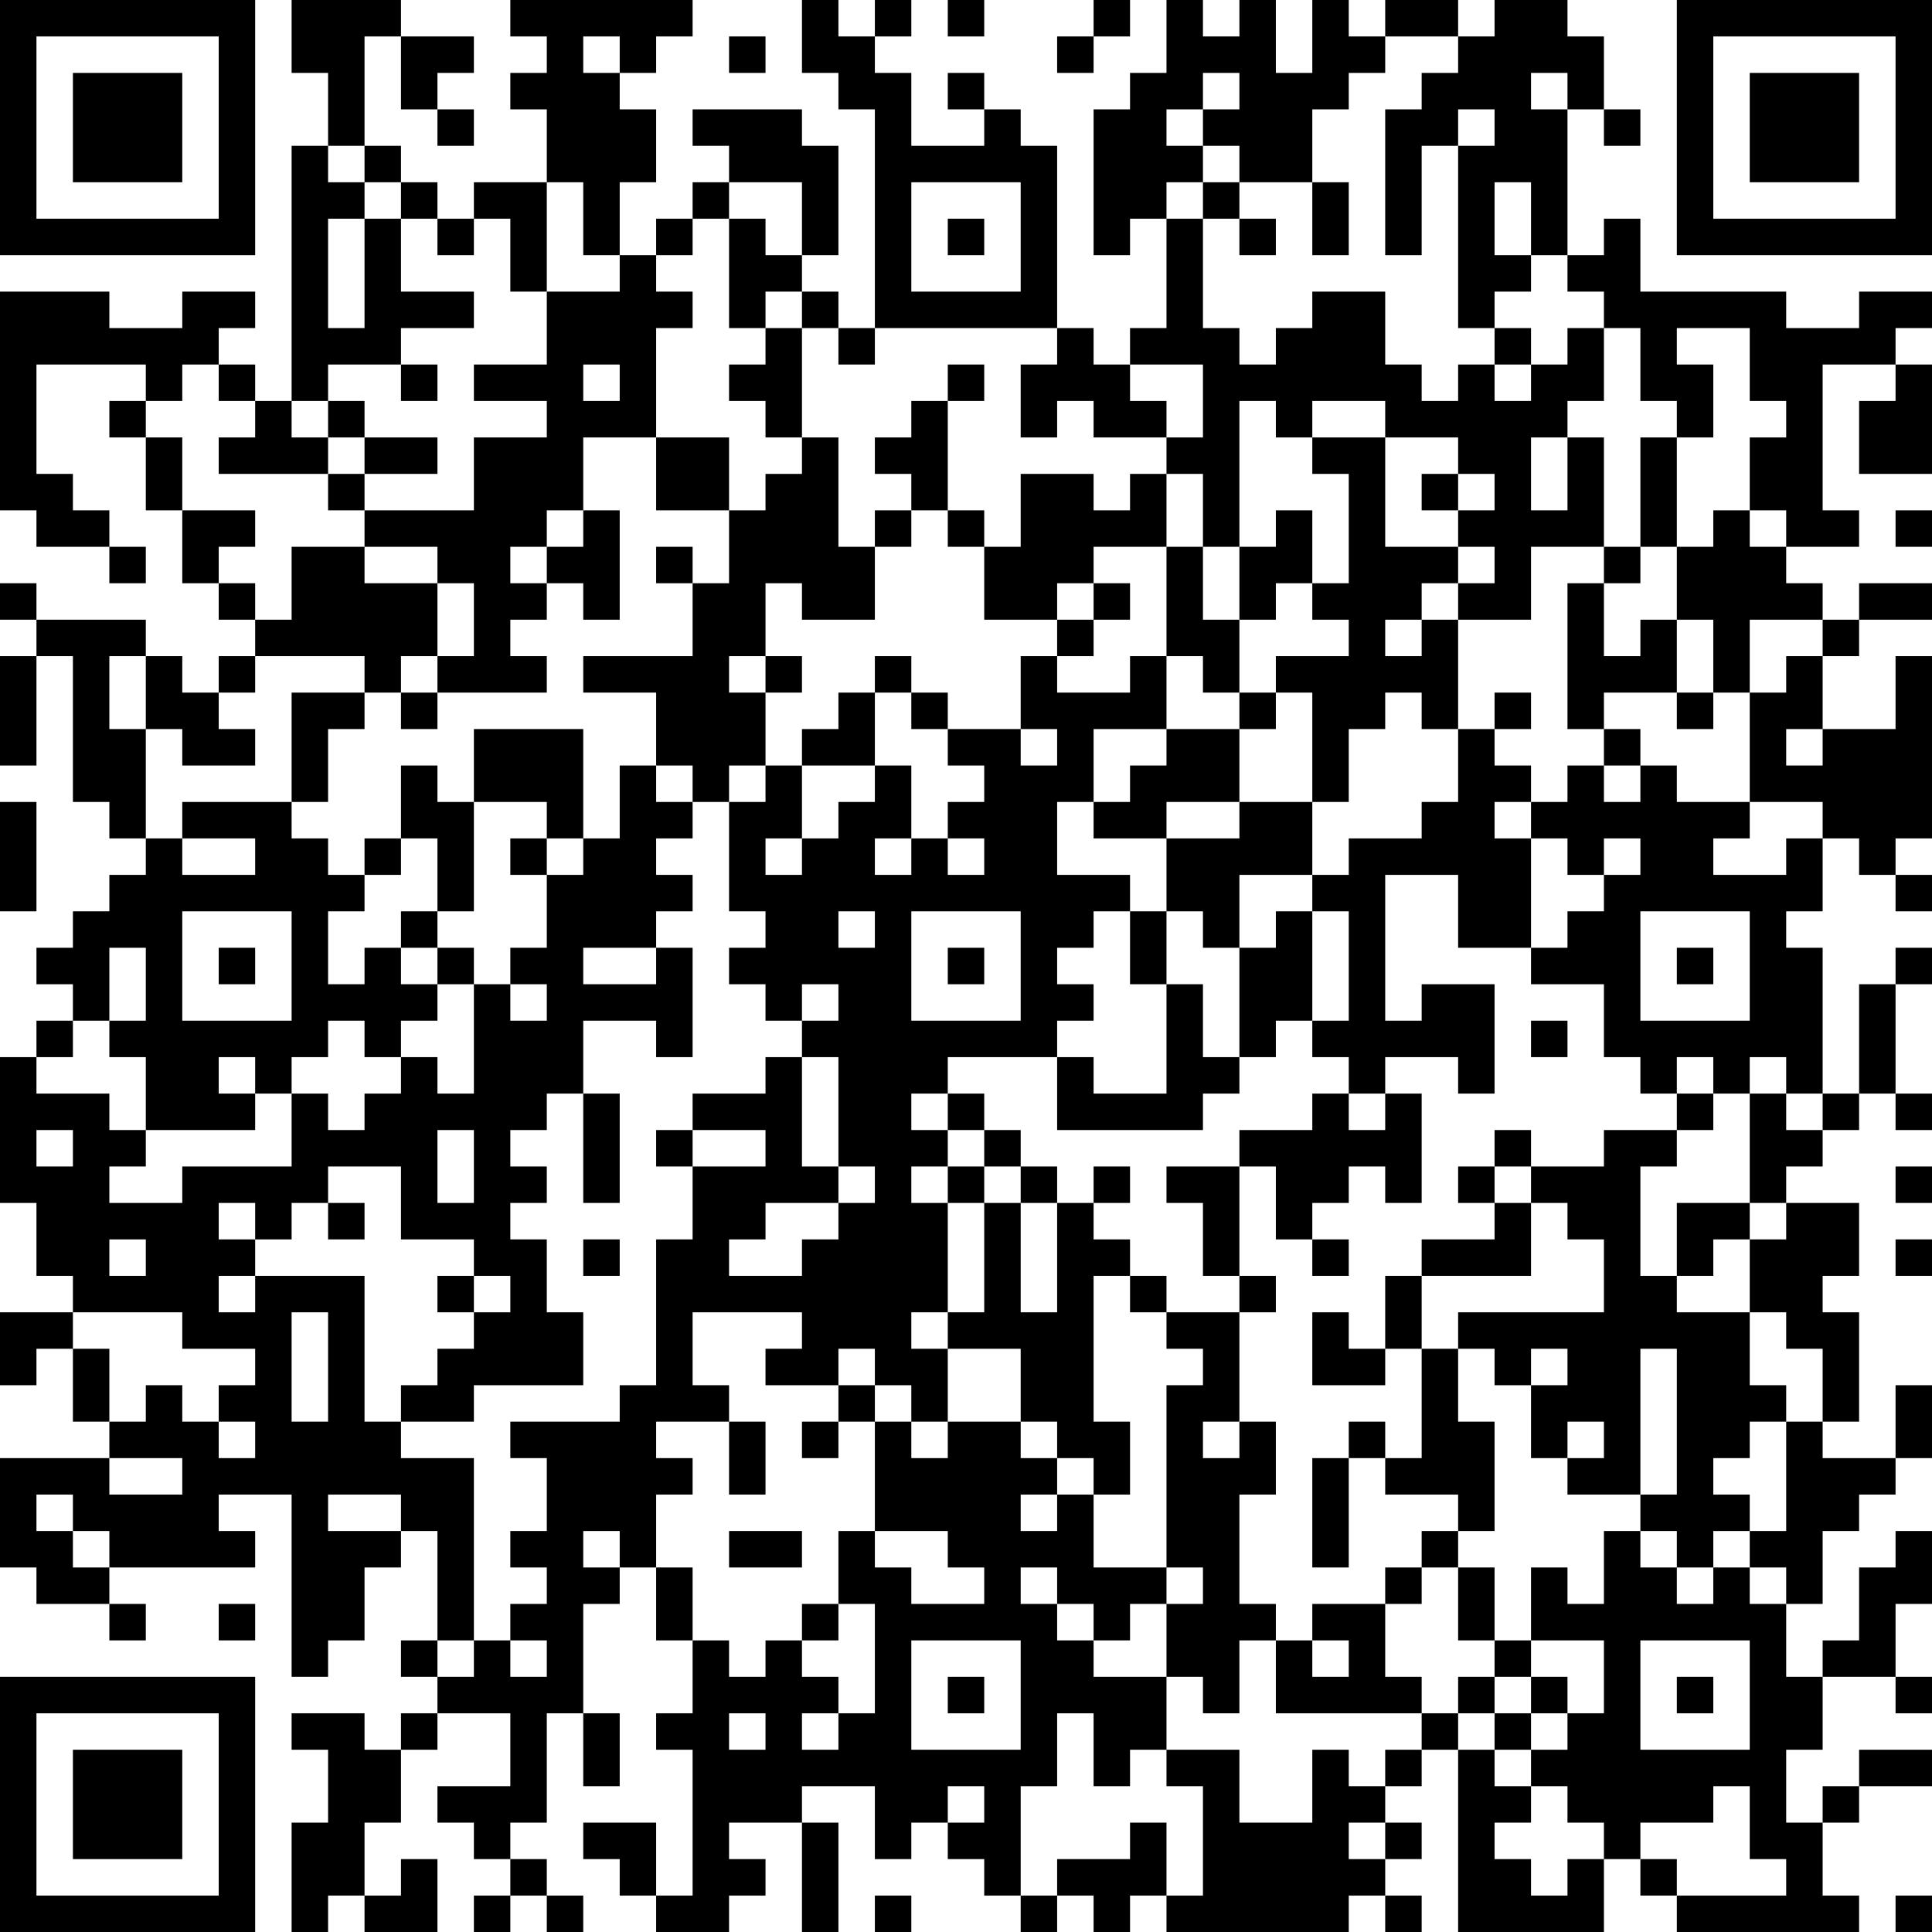 <?xml version="1.0" encoding="UTF-8"?>
<svg xmlns="http://www.w3.org/2000/svg" version="1.1" width="356" height="356" viewBox="0 0 356 356"><rect x="0" y="0" width="356" height="356" fill="#ffffff"/><g transform="scale(6.717)"><g transform="translate(0,0)"><path fill-rule="evenodd" d="M8 0L8 2L9 2L9 4L8 4L8 11L7 11L7 10L6 10L6 9L7 9L7 8L5 8L5 9L3 9L3 8L0 8L0 14L1 14L1 15L3 15L3 16L4 16L4 15L3 15L3 14L2 14L2 13L1 13L1 10L4 10L4 11L3 11L3 12L4 12L4 14L5 14L5 16L6 16L6 17L7 17L7 18L6 18L6 19L5 19L5 18L4 18L4 17L1 17L1 16L0 16L0 17L1 17L1 18L0 18L0 21L1 21L1 18L2 18L2 22L3 22L3 23L4 23L4 24L3 24L3 25L2 25L2 26L1 26L1 27L2 27L2 28L1 28L1 29L0 29L0 33L1 33L1 35L2 35L2 36L0 36L0 38L1 38L1 37L2 37L2 39L3 39L3 40L0 40L0 43L1 43L1 44L3 44L3 45L4 45L4 44L3 44L3 43L7 43L7 42L6 42L6 41L8 41L8 46L9 46L9 45L10 45L10 43L11 43L11 42L12 42L12 45L11 45L11 46L12 46L12 47L11 47L11 48L10 48L10 47L8 47L8 48L9 48L9 50L8 50L8 53L9 53L9 52L10 52L10 53L12 53L12 51L11 51L11 52L10 52L10 50L11 50L11 48L12 48L12 47L14 47L14 49L12 49L12 50L13 50L13 51L14 51L14 52L13 52L13 53L14 53L14 52L15 52L15 53L16 53L16 52L15 52L15 51L14 51L14 50L15 50L15 47L16 47L16 49L17 49L17 47L16 47L16 44L17 44L17 43L18 43L18 45L19 45L19 47L18 47L18 48L19 48L19 52L18 52L18 50L16 50L16 51L17 51L17 52L18 52L18 53L20 53L20 52L21 52L21 51L20 51L20 50L22 50L22 53L23 53L23 50L22 50L22 49L24 49L24 51L25 51L25 50L26 50L26 51L27 51L27 52L28 52L28 53L29 53L29 52L30 52L30 53L31 53L31 52L32 52L32 53L37 53L37 52L38 52L38 53L39 53L39 52L38 52L38 51L39 51L39 50L38 50L38 49L39 49L39 48L40 48L40 53L44 53L44 51L45 51L45 52L46 52L46 53L51 53L51 52L50 52L50 50L51 50L51 49L53 49L53 48L51 48L51 49L50 49L50 50L49 50L49 48L50 48L50 46L52 46L52 47L53 47L53 46L52 46L52 44L53 44L53 42L52 42L52 43L51 43L51 45L50 45L50 46L49 46L49 44L50 44L50 42L51 42L51 41L52 41L52 40L53 40L53 38L52 38L52 40L50 40L50 39L51 39L51 36L50 36L50 35L51 35L51 33L49 33L49 32L50 32L50 31L51 31L51 30L52 30L52 31L53 31L53 30L52 30L52 27L53 27L53 26L52 26L52 27L51 27L51 30L50 30L50 26L49 26L49 25L50 25L50 23L51 23L51 24L52 24L52 25L53 25L53 24L52 24L52 23L53 23L53 18L52 18L52 20L50 20L50 18L51 18L51 17L53 17L53 16L51 16L51 17L50 17L50 16L49 16L49 15L51 15L51 14L50 14L50 10L52 10L52 11L51 11L51 13L53 13L53 10L52 10L52 9L53 9L53 8L51 8L51 9L49 9L49 8L45 8L45 6L44 6L44 7L43 7L43 3L44 3L44 4L45 4L45 3L44 3L44 1L43 1L43 0L41 0L41 1L40 1L40 0L38 0L38 1L37 1L37 0L36 0L36 2L35 2L35 0L34 0L34 1L33 1L33 0L32 0L32 2L31 2L31 3L30 3L30 7L31 7L31 6L32 6L32 9L31 9L31 10L30 10L30 9L29 9L29 4L28 4L28 3L27 3L27 2L26 2L26 3L27 3L27 4L25 4L25 2L24 2L24 1L25 1L25 0L24 0L24 1L23 1L23 0L22 0L22 2L23 2L23 3L24 3L24 9L23 9L23 8L22 8L22 7L23 7L23 4L22 4L22 3L19 3L19 4L20 4L20 5L19 5L19 6L18 6L18 7L17 7L17 5L18 5L18 3L17 3L17 2L18 2L18 1L19 1L19 0L14 0L14 1L15 1L15 2L14 2L14 3L15 3L15 5L13 5L13 6L12 6L12 5L11 5L11 4L10 4L10 1L11 1L11 3L12 3L12 4L13 4L13 3L12 3L12 2L13 2L13 1L11 1L11 0ZM26 0L26 1L27 1L27 0ZM30 0L30 1L29 1L29 2L30 2L30 1L31 1L31 0ZM16 1L16 2L17 2L17 1ZM20 1L20 2L21 2L21 1ZM38 1L38 2L37 2L37 3L36 3L36 5L34 5L34 4L33 4L33 3L34 3L34 2L33 2L33 3L32 3L32 4L33 4L33 5L32 5L32 6L33 6L33 9L34 9L34 10L35 10L35 9L36 9L36 8L38 8L38 10L39 10L39 11L40 11L40 10L41 10L41 11L42 11L42 10L43 10L43 9L44 9L44 11L43 11L43 12L42 12L42 14L43 14L43 12L44 12L44 15L42 15L42 17L40 17L40 16L41 16L41 15L40 15L40 14L41 14L41 13L40 13L40 12L38 12L38 11L36 11L36 12L35 12L35 11L34 11L34 15L33 15L33 13L32 13L32 12L33 12L33 10L31 10L31 11L32 11L32 12L30 12L30 11L29 11L29 12L28 12L28 10L29 10L29 9L24 9L24 10L23 10L23 9L22 9L22 8L21 8L21 9L20 9L20 6L21 6L21 7L22 7L22 5L20 5L20 6L19 6L19 7L18 7L18 8L19 8L19 9L18 9L18 12L16 12L16 14L15 14L15 15L14 15L14 16L15 16L15 17L14 17L14 18L15 18L15 19L12 19L12 18L13 18L13 16L12 16L12 15L10 15L10 14L13 14L13 12L15 12L15 11L13 11L13 10L15 10L15 8L17 8L17 7L16 7L16 5L15 5L15 8L14 8L14 6L13 6L13 7L12 7L12 6L11 6L11 5L10 5L10 4L9 4L9 5L10 5L10 6L9 6L9 9L10 9L10 6L11 6L11 8L13 8L13 9L11 9L11 10L9 10L9 11L8 11L8 12L9 12L9 13L6 13L6 12L7 12L7 11L6 11L6 10L5 10L5 11L4 11L4 12L5 12L5 14L7 14L7 15L6 15L6 16L7 16L7 17L8 17L8 15L10 15L10 16L12 16L12 18L11 18L11 19L10 19L10 18L7 18L7 19L6 19L6 20L7 20L7 21L5 21L5 20L4 20L4 18L3 18L3 20L4 20L4 23L5 23L5 24L7 24L7 23L5 23L5 22L8 22L8 23L9 23L9 24L10 24L10 25L9 25L9 27L10 27L10 26L11 26L11 27L12 27L12 28L11 28L11 29L10 29L10 28L9 28L9 29L8 29L8 30L7 30L7 29L6 29L6 30L7 30L7 31L4 31L4 29L3 29L3 28L4 28L4 26L3 26L3 28L2 28L2 29L1 29L1 30L3 30L3 31L4 31L4 32L3 32L3 33L5 33L5 32L8 32L8 30L9 30L9 31L10 31L10 30L11 30L11 29L12 29L12 30L13 30L13 27L14 27L14 28L15 28L15 27L14 27L14 26L15 26L15 24L16 24L16 23L17 23L17 21L18 21L18 22L19 22L19 23L18 23L18 24L19 24L19 25L18 25L18 26L16 26L16 27L18 27L18 26L19 26L19 29L18 29L18 28L16 28L16 30L15 30L15 31L14 31L14 32L15 32L15 33L14 33L14 34L15 34L15 36L16 36L16 38L13 38L13 39L11 39L11 38L12 38L12 37L13 37L13 36L14 36L14 35L13 35L13 34L11 34L11 32L9 32L9 33L8 33L8 34L7 34L7 33L6 33L6 34L7 34L7 35L6 35L6 36L7 36L7 35L10 35L10 39L11 39L11 40L13 40L13 45L12 45L12 46L13 46L13 45L14 45L14 46L15 46L15 45L14 45L14 44L15 44L15 43L14 43L14 42L15 42L15 40L14 40L14 39L17 39L17 38L18 38L18 34L19 34L19 32L21 32L21 31L19 31L19 30L21 30L21 29L22 29L22 32L23 32L23 33L21 33L21 34L20 34L20 35L22 35L22 34L23 34L23 33L24 33L24 32L23 32L23 29L22 29L22 28L23 28L23 27L22 27L22 28L21 28L21 27L20 27L20 26L21 26L21 25L20 25L20 22L21 22L21 21L22 21L22 23L21 23L21 24L22 24L22 23L23 23L23 22L24 22L24 21L25 21L25 23L24 23L24 24L25 24L25 23L26 23L26 24L27 24L27 23L26 23L26 22L27 22L27 21L26 21L26 20L28 20L28 21L29 21L29 20L28 20L28 18L29 18L29 19L31 19L31 18L32 18L32 20L30 20L30 22L29 22L29 24L31 24L31 25L30 25L30 26L29 26L29 27L30 27L30 28L29 28L29 29L26 29L26 30L25 30L25 31L26 31L26 32L25 32L25 33L26 33L26 36L25 36L25 37L26 37L26 39L25 39L25 38L24 38L24 37L23 37L23 38L21 38L21 37L22 37L22 36L19 36L19 38L20 38L20 39L18 39L18 40L19 40L19 41L18 41L18 43L19 43L19 45L20 45L20 46L21 46L21 45L22 45L22 46L23 46L23 47L22 47L22 48L23 48L23 47L24 47L24 44L23 44L23 42L24 42L24 43L25 43L25 44L27 44L27 43L26 43L26 42L24 42L24 39L25 39L25 40L26 40L26 39L28 39L28 40L29 40L29 41L28 41L28 42L29 42L29 41L30 41L30 43L32 43L32 44L31 44L31 45L30 45L30 44L29 44L29 43L28 43L28 44L29 44L29 45L30 45L30 46L32 46L32 48L31 48L31 49L30 49L30 47L29 47L29 49L28 49L28 52L29 52L29 51L31 51L31 50L32 50L32 52L33 52L33 49L32 49L32 48L34 48L34 50L36 50L36 48L37 48L37 49L38 49L38 48L39 48L39 47L40 47L40 48L41 48L41 49L42 49L42 50L41 50L41 51L42 51L42 52L43 52L43 51L44 51L44 50L43 50L43 49L42 49L42 48L43 48L43 47L44 47L44 45L42 45L42 43L43 43L43 44L44 44L44 42L45 42L45 43L46 43L46 44L47 44L47 43L48 43L48 44L49 44L49 43L48 43L48 42L49 42L49 39L50 39L50 37L49 37L49 36L48 36L48 34L49 34L49 33L48 33L48 30L49 30L49 31L50 31L50 30L49 30L49 29L48 29L48 30L47 30L47 29L46 29L46 30L45 30L45 29L44 29L44 27L42 27L42 26L43 26L43 25L44 25L44 24L45 24L45 23L44 23L44 24L43 24L43 23L42 23L42 22L43 22L43 21L44 21L44 22L45 22L45 21L46 21L46 22L48 22L48 23L47 23L47 24L49 24L49 23L50 23L50 22L48 22L48 19L49 19L49 18L50 18L50 17L48 17L48 19L47 19L47 17L46 17L46 15L47 15L47 14L48 14L48 15L49 15L49 14L48 14L48 12L49 12L49 11L48 11L48 9L46 9L46 10L47 10L47 12L46 12L46 11L45 11L45 9L44 9L44 8L43 8L43 7L42 7L42 5L41 5L41 7L42 7L42 8L41 8L41 9L40 9L40 4L41 4L41 3L40 3L40 4L39 4L39 7L38 7L38 3L39 3L39 2L40 2L40 1ZM42 2L42 3L43 3L43 2ZM25 5L25 8L28 8L28 5ZM33 5L33 6L34 6L34 7L35 7L35 6L34 6L34 5ZM36 5L36 7L37 7L37 5ZM26 6L26 7L27 7L27 6ZM21 9L21 10L20 10L20 11L21 11L21 12L22 12L22 13L21 13L21 14L20 14L20 12L18 12L18 14L20 14L20 16L19 16L19 15L18 15L18 16L19 16L19 18L16 18L16 19L18 19L18 21L19 21L19 22L20 22L20 21L21 21L21 19L22 19L22 18L21 18L21 16L22 16L22 17L24 17L24 15L25 15L25 14L26 14L26 15L27 15L27 17L29 17L29 18L30 18L30 17L31 17L31 16L30 16L30 15L32 15L32 18L33 18L33 19L34 19L34 20L32 20L32 21L31 21L31 22L30 22L30 23L32 23L32 25L31 25L31 27L32 27L32 30L30 30L30 29L29 29L29 31L33 31L33 30L34 30L34 29L35 29L35 28L36 28L36 29L37 29L37 30L36 30L36 31L34 31L34 32L32 32L32 33L33 33L33 35L34 35L34 36L32 36L32 35L31 35L31 34L30 34L30 33L31 33L31 32L30 32L30 33L29 33L29 32L28 32L28 31L27 31L27 30L26 30L26 31L27 31L27 32L26 32L26 33L27 33L27 36L26 36L26 37L28 37L28 39L29 39L29 40L30 40L30 41L31 41L31 39L30 39L30 35L31 35L31 36L32 36L32 37L33 37L33 38L32 38L32 43L33 43L33 44L32 44L32 46L33 46L33 47L34 47L34 45L35 45L35 47L39 47L39 46L38 46L38 44L39 44L39 43L40 43L40 45L41 45L41 46L40 46L40 47L41 47L41 48L42 48L42 47L43 47L43 46L42 46L42 45L41 45L41 43L40 43L40 42L41 42L41 39L40 39L40 37L41 37L41 38L42 38L42 40L43 40L43 41L45 41L45 42L46 42L46 43L47 43L47 42L48 42L48 41L47 41L47 40L48 40L48 39L49 39L49 38L48 38L48 36L46 36L46 35L47 35L47 34L48 34L48 33L46 33L46 35L45 35L45 32L46 32L46 31L47 31L47 30L46 30L46 31L44 31L44 32L42 32L42 31L41 31L41 32L40 32L40 33L41 33L41 34L39 34L39 35L38 35L38 37L37 37L37 36L36 36L36 38L38 38L38 37L39 37L39 40L38 40L38 39L37 39L37 40L36 40L36 43L37 43L37 40L38 40L38 41L40 41L40 42L39 42L39 43L38 43L38 44L36 44L36 45L35 45L35 44L34 44L34 41L35 41L35 39L34 39L34 36L35 36L35 35L34 35L34 32L35 32L35 34L36 34L36 35L37 35L37 34L36 34L36 33L37 33L37 32L38 32L38 33L39 33L39 30L38 30L38 29L40 29L40 30L41 30L41 27L39 27L39 28L38 28L38 24L40 24L40 26L42 26L42 23L41 23L41 22L42 22L42 21L41 21L41 20L42 20L42 19L41 19L41 20L40 20L40 17L39 17L39 16L40 16L40 15L38 15L38 12L36 12L36 13L37 13L37 16L36 16L36 14L35 14L35 15L34 15L34 17L33 17L33 15L32 15L32 13L31 13L31 14L30 14L30 13L28 13L28 15L27 15L27 14L26 14L26 11L27 11L27 10L26 10L26 11L25 11L25 12L24 12L24 13L25 13L25 14L24 14L24 15L23 15L23 12L22 12L22 9ZM41 9L41 10L42 10L42 9ZM11 10L11 11L12 11L12 10ZM16 10L16 11L17 11L17 10ZM9 11L9 12L10 12L10 13L9 13L9 14L10 14L10 13L12 13L12 12L10 12L10 11ZM45 12L45 15L44 15L44 16L43 16L43 20L44 20L44 21L45 21L45 20L44 20L44 19L46 19L46 20L47 20L47 19L46 19L46 17L45 17L45 18L44 18L44 16L45 16L45 15L46 15L46 12ZM39 13L39 14L40 14L40 13ZM16 14L16 15L15 15L15 16L16 16L16 17L17 17L17 14ZM52 14L52 15L53 15L53 14ZM29 16L29 17L30 17L30 16ZM35 16L35 17L34 17L34 19L35 19L35 20L34 20L34 22L32 22L32 23L34 23L34 22L36 22L36 24L34 24L34 26L33 26L33 25L32 25L32 27L33 27L33 29L34 29L34 26L35 26L35 25L36 25L36 28L37 28L37 25L36 25L36 24L37 24L37 23L39 23L39 22L40 22L40 20L39 20L39 19L38 19L38 20L37 20L37 22L36 22L36 19L35 19L35 18L37 18L37 17L36 17L36 16ZM38 17L38 18L39 18L39 17ZM20 18L20 19L21 19L21 18ZM24 18L24 19L23 19L23 20L22 20L22 21L24 21L24 19L25 19L25 20L26 20L26 19L25 19L25 18ZM8 19L8 22L9 22L9 20L10 20L10 19ZM11 19L11 20L12 20L12 19ZM13 20L13 22L12 22L12 21L11 21L11 23L10 23L10 24L11 24L11 23L12 23L12 25L11 25L11 26L12 26L12 27L13 27L13 26L12 26L12 25L13 25L13 22L15 22L15 23L14 23L14 24L15 24L15 23L16 23L16 20ZM49 20L49 21L50 21L50 20ZM0 22L0 25L1 25L1 22ZM5 25L5 28L8 28L8 25ZM23 25L23 26L24 26L24 25ZM25 25L25 28L28 28L28 25ZM45 25L45 28L48 28L48 25ZM6 26L6 27L7 27L7 26ZM26 26L26 27L27 27L27 26ZM46 26L46 27L47 27L47 26ZM42 28L42 29L43 29L43 28ZM16 30L16 33L17 33L17 30ZM37 30L37 31L38 31L38 30ZM1 31L1 32L2 32L2 31ZM12 31L12 33L13 33L13 31ZM18 31L18 32L19 32L19 31ZM27 32L27 33L28 33L28 36L29 36L29 33L28 33L28 32ZM41 32L41 33L42 33L42 35L39 35L39 37L40 37L40 36L44 36L44 34L43 34L43 33L42 33L42 32ZM52 32L52 33L53 33L53 32ZM9 33L9 34L10 34L10 33ZM3 34L3 35L4 35L4 34ZM16 34L16 35L17 35L17 34ZM52 34L52 35L53 35L53 34ZM12 35L12 36L13 36L13 35ZM2 36L2 37L3 37L3 39L4 39L4 38L5 38L5 39L6 39L6 40L7 40L7 39L6 39L6 38L7 38L7 37L5 37L5 36ZM8 36L8 39L9 39L9 36ZM42 37L42 38L43 38L43 37ZM45 37L45 41L46 41L46 37ZM23 38L23 39L22 39L22 40L23 40L23 39L24 39L24 38ZM20 39L20 41L21 41L21 39ZM33 39L33 40L34 40L34 39ZM43 39L43 40L44 40L44 39ZM3 40L3 41L5 41L5 40ZM1 41L1 42L2 42L2 43L3 43L3 42L2 42L2 41ZM9 41L9 42L11 42L11 41ZM16 42L16 43L17 43L17 42ZM20 42L20 43L22 43L22 42ZM6 44L6 45L7 45L7 44ZM22 44L22 45L23 45L23 44ZM25 45L25 48L28 48L28 45ZM36 45L36 46L37 46L37 45ZM45 45L45 48L48 48L48 45ZM26 46L26 47L27 47L27 46ZM41 46L41 47L42 47L42 46ZM46 46L46 47L47 47L47 46ZM20 47L20 48L21 48L21 47ZM26 49L26 50L27 50L27 49ZM47 49L47 50L45 50L45 51L46 51L46 52L49 52L49 51L48 51L48 49ZM37 50L37 51L38 51L38 50ZM24 52L24 53L25 53L25 52ZM52 52L52 53L53 53L53 52ZM0 0L0 7L7 7L7 0ZM1 1L1 6L6 6L6 1ZM2 2L2 5L5 5L5 2ZM46 0L46 7L53 7L53 0ZM47 1L47 6L52 6L52 1ZM48 2L48 5L51 5L51 2ZM0 46L0 53L7 53L7 46ZM1 47L1 52L6 52L6 47ZM2 48L2 51L5 51L5 48Z" fill="#000000"/></g></g></svg>
